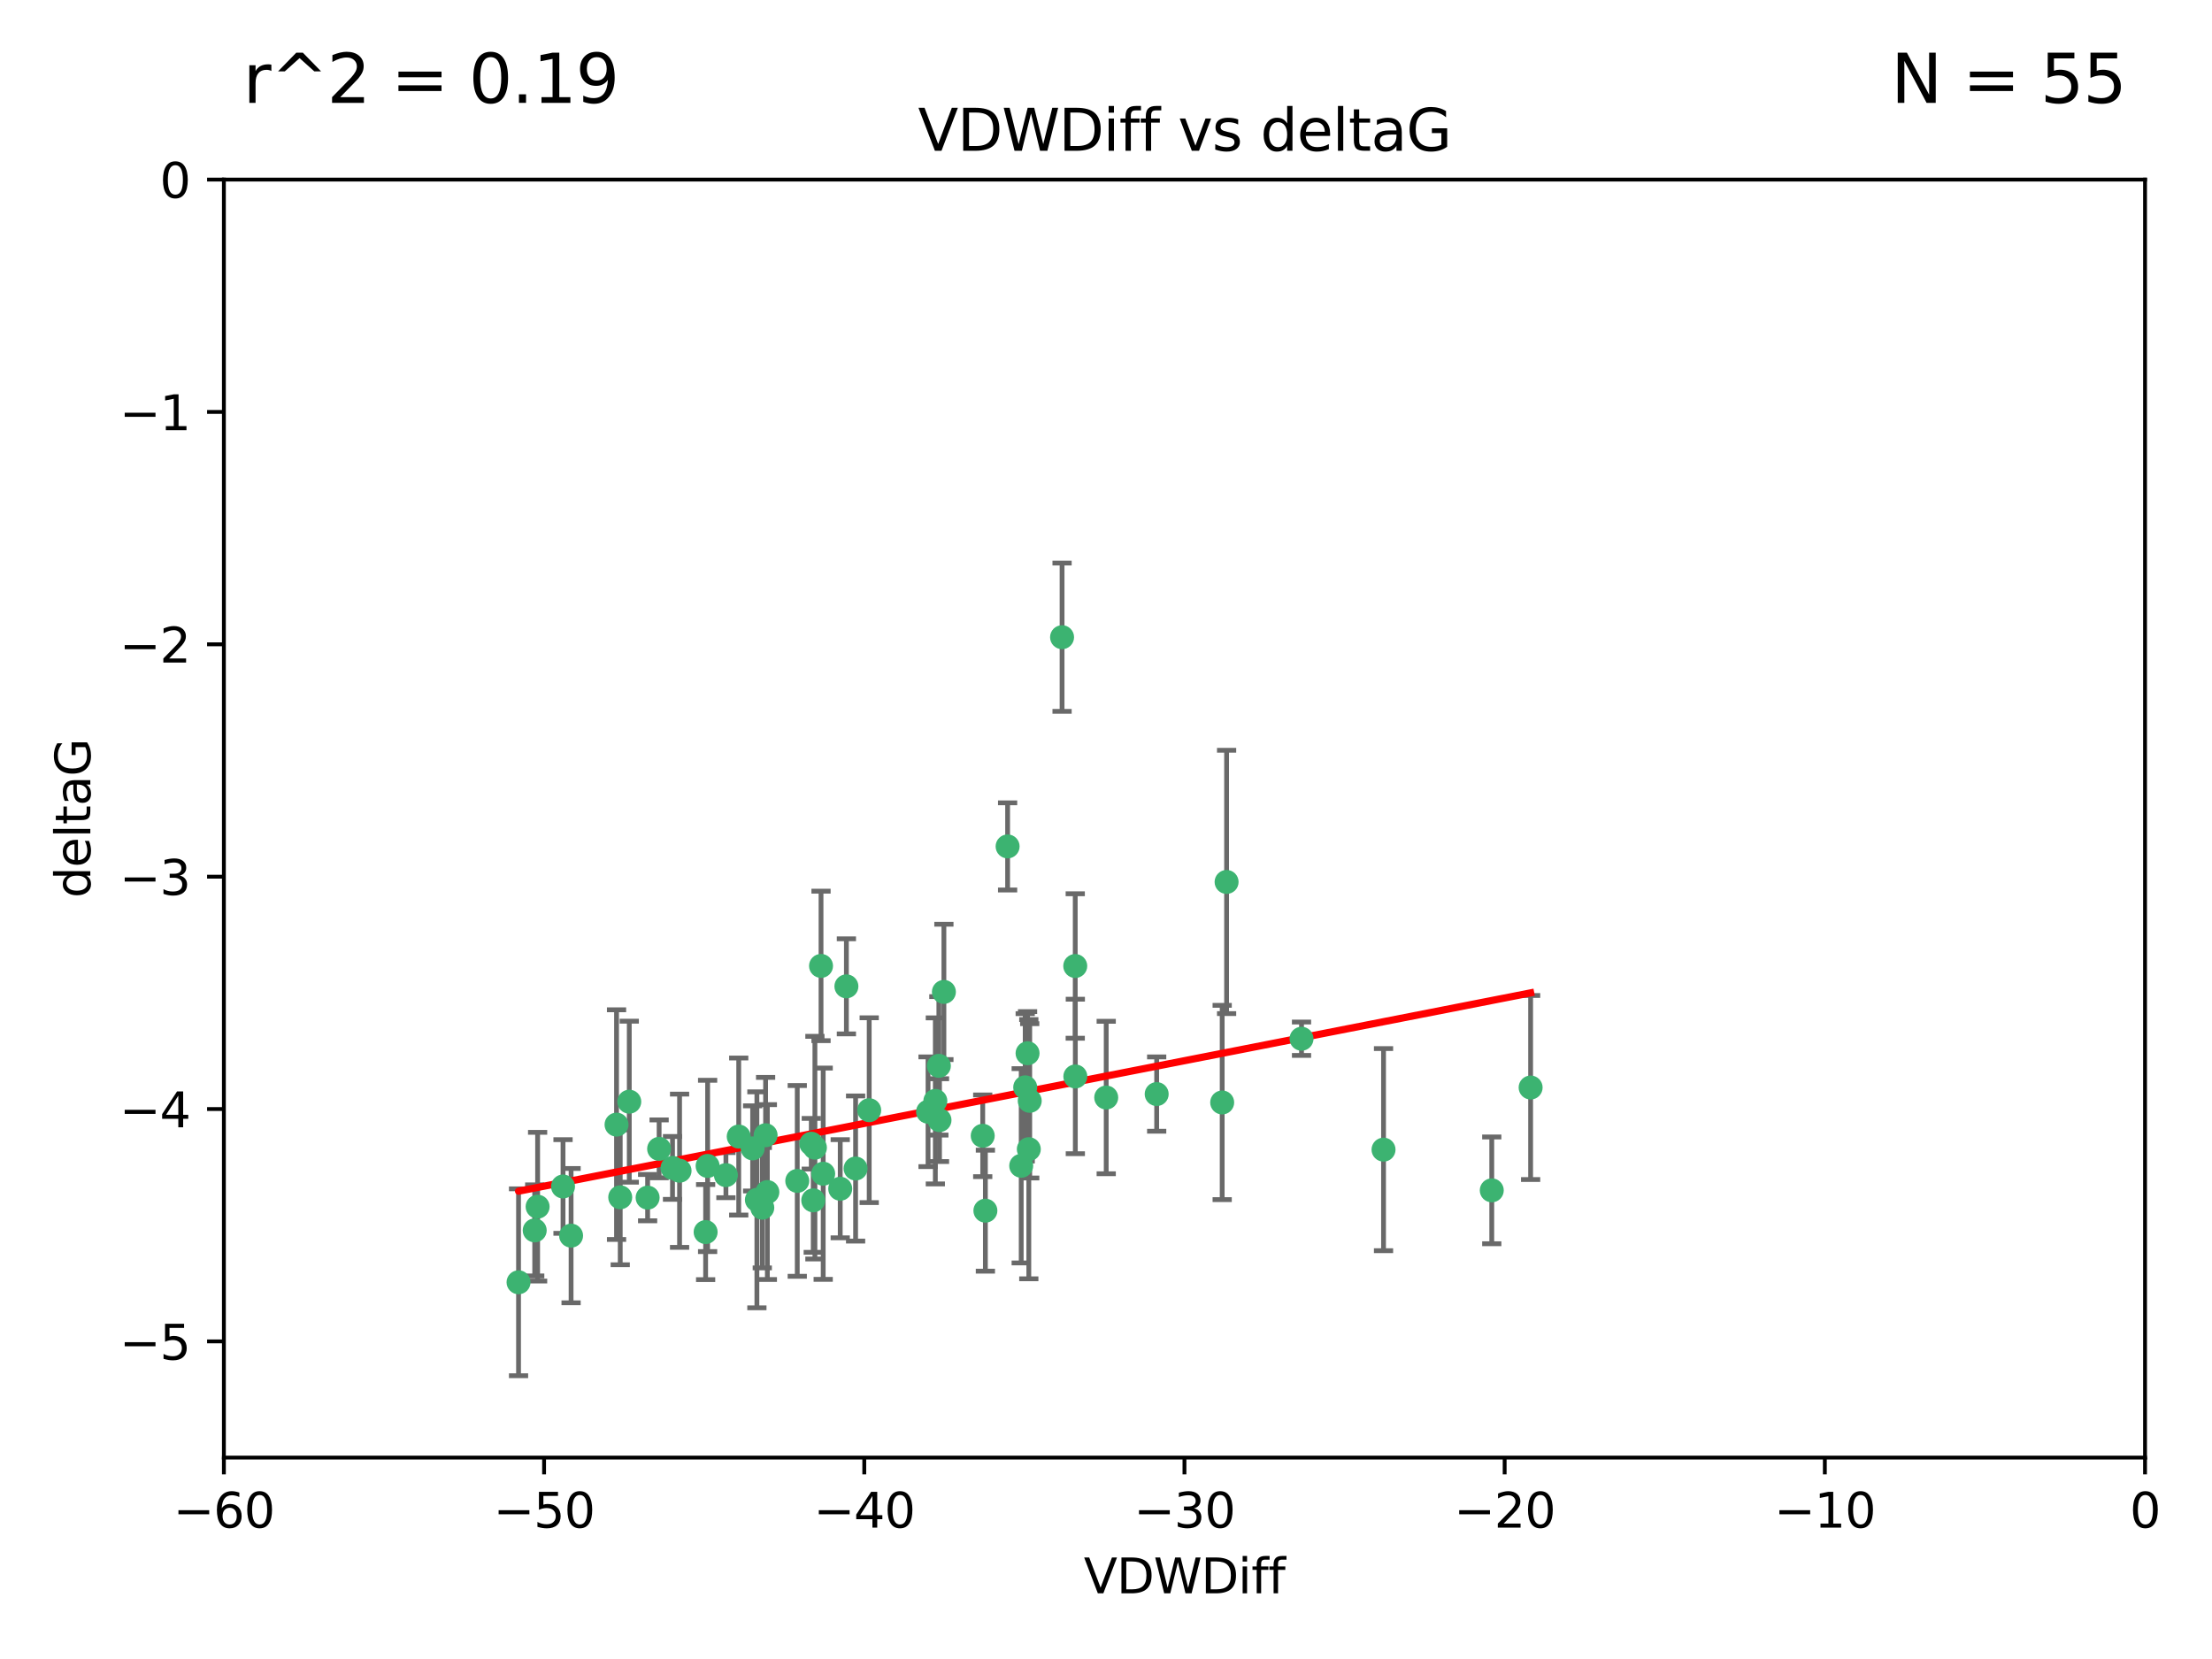 <?xml version="1.0" encoding="utf-8" standalone="no"?>
<!DOCTYPE svg PUBLIC "-//W3C//DTD SVG 1.1//EN"
  "http://www.w3.org/Graphics/SVG/1.1/DTD/svg11.dtd">
<svg xmlns:xlink="http://www.w3.org/1999/xlink" width="460.8pt" height="345.6pt" viewBox="0 0 460.8 345.6" xmlns="http://www.w3.org/2000/svg" version="1.1">
 <defs>
  <style type="text/css">*{stroke-linejoin: round; stroke-linecap: butt}</style>
 </defs>
 <g id="figure_1">
  <g id="patch_1">
   <path d="M 0 345.6 
L 460.8 345.6 
L 460.8 0 
L 0 0 
z
" style="fill: #ffffff"/>
  </g>
  <g id="axes_1">
   <g id="patch_2">
    <path d="M 46.64 303.64 
L 446.85 303.64 
L 446.85 37.411 
L 46.64 37.411 
z
" style="fill: #ffffff"/>
   </g>
   <g id="PathCollection_1">
    <defs>
     <path id="m5c82fb6e3b" d="M 0 1.118 
C 0.297 1.118 0.581 1 0.791 0.791 
C 1 0.581 1.118 0.297 1.118 0 
C 1.118 -0.297 1 -0.581 0.791 -0.791 
C 0.581 -1 0.297 -1.118 0 -1.118 
C -0.297 -1.118 -0.581 -1 -0.791 -0.791 
C -1 -0.581 -1.118 -0.297 -1.118 0 
C -1.118 0.297 -1 0.581 -0.791 0.791 
C -0.581 1 -0.297 1.118 0 1.118 
z
" style="stroke: #3cb371"/>
    </defs>
    <g clip-path="url(#p1b55611b30)">
     <use xlink:href="#m5c82fb6e3b" x="111.995" y="251.376" style="fill: #3cb371; stroke: #3cb371"/>
     <use xlink:href="#m5c82fb6e3b" x="151.221" y="244.802" style="fill: #3cb371; stroke: #3cb371"/>
     <use xlink:href="#m5c82fb6e3b" x="111.391" y="256.313" style="fill: #3cb371; stroke: #3cb371"/>
     <use xlink:href="#m5c82fb6e3b" x="128.438" y="234.279" style="fill: #3cb371; stroke: #3cb371"/>
     <use xlink:href="#m5c82fb6e3b" x="153.89" y="236.761" style="fill: #3cb371; stroke: #3cb371"/>
     <use xlink:href="#m5c82fb6e3b" x="108.022" y="267.123" style="fill: #3cb371; stroke: #3cb371"/>
     <use xlink:href="#m5c82fb6e3b" x="147.41" y="242.885" style="fill: #3cb371; stroke: #3cb371"/>
     <use xlink:href="#m5c82fb6e3b" x="166.085" y="246.006" style="fill: #3cb371; stroke: #3cb371"/>
     <use xlink:href="#m5c82fb6e3b" x="129.205" y="249.42" style="fill: #3cb371; stroke: #3cb371"/>
     <use xlink:href="#m5c82fb6e3b" x="181.071" y="231.275" style="fill: #3cb371; stroke: #3cb371"/>
     <use xlink:href="#m5c82fb6e3b" x="169.007" y="238.257" style="fill: #3cb371; stroke: #3cb371"/>
     <use xlink:href="#m5c82fb6e3b" x="169.761" y="239.079" style="fill: #3cb371; stroke: #3cb371"/>
     <use xlink:href="#m5c82fb6e3b" x="140.098" y="243.297" style="fill: #3cb371; stroke: #3cb371"/>
     <use xlink:href="#m5c82fb6e3b" x="171.486" y="244.506" style="fill: #3cb371; stroke: #3cb371"/>
     <use xlink:href="#m5c82fb6e3b" x="118.968" y="257.405" style="fill: #3cb371; stroke: #3cb371"/>
     <use xlink:href="#m5c82fb6e3b" x="131.089" y="229.501" style="fill: #3cb371; stroke: #3cb371"/>
     <use xlink:href="#m5c82fb6e3b" x="134.911" y="249.489" style="fill: #3cb371; stroke: #3cb371"/>
     <use xlink:href="#m5c82fb6e3b" x="158.798" y="251.587" style="fill: #3cb371; stroke: #3cb371"/>
     <use xlink:href="#m5c82fb6e3b" x="156.79" y="239.231" style="fill: #3cb371; stroke: #3cb371"/>
     <use xlink:href="#m5c82fb6e3b" x="175.035" y="247.636" style="fill: #3cb371; stroke: #3cb371"/>
     <use xlink:href="#m5c82fb6e3b" x="141.568" y="243.883" style="fill: #3cb371; stroke: #3cb371"/>
     <use xlink:href="#m5c82fb6e3b" x="171.035" y="201.217" style="fill: #3cb371; stroke: #3cb371"/>
     <use xlink:href="#m5c82fb6e3b" x="169.413" y="250.053" style="fill: #3cb371; stroke: #3cb371"/>
     <use xlink:href="#m5c82fb6e3b" x="240.957" y="227.915" style="fill: #3cb371; stroke: #3cb371"/>
     <use xlink:href="#m5c82fb6e3b" x="157.674" y="249.947" style="fill: #3cb371; stroke: #3cb371"/>
     <use xlink:href="#m5c82fb6e3b" x="146.995" y="256.665" style="fill: #3cb371; stroke: #3cb371"/>
     <use xlink:href="#m5c82fb6e3b" x="117.288" y="247.167" style="fill: #3cb371; stroke: #3cb371"/>
     <use xlink:href="#m5c82fb6e3b" x="137.308" y="239.326" style="fill: #3cb371; stroke: #3cb371"/>
     <use xlink:href="#m5c82fb6e3b" x="214.511" y="229.326" style="fill: #3cb371; stroke: #3cb371"/>
     <use xlink:href="#m5c82fb6e3b" x="223.993" y="201.236" style="fill: #3cb371; stroke: #3cb371"/>
     <use xlink:href="#m5c82fb6e3b" x="212.736" y="242.854" style="fill: #3cb371; stroke: #3cb371"/>
     <use xlink:href="#m5c82fb6e3b" x="195.715" y="233.345" style="fill: #3cb371; stroke: #3cb371"/>
     <use xlink:href="#m5c82fb6e3b" x="178.237" y="243.424" style="fill: #3cb371; stroke: #3cb371"/>
     <use xlink:href="#m5c82fb6e3b" x="224.011" y="224.244" style="fill: #3cb371; stroke: #3cb371"/>
     <use xlink:href="#m5c82fb6e3b" x="193.329" y="231.598" style="fill: #3cb371; stroke: #3cb371"/>
     <use xlink:href="#m5c82fb6e3b" x="204.72" y="236.603" style="fill: #3cb371; stroke: #3cb371"/>
     <use xlink:href="#m5c82fb6e3b" x="271.132" y="216.388" style="fill: #3cb371; stroke: #3cb371"/>
     <use xlink:href="#m5c82fb6e3b" x="195.583" y="222.034" style="fill: #3cb371; stroke: #3cb371"/>
     <use xlink:href="#m5c82fb6e3b" x="209.904" y="176.324" style="fill: #3cb371; stroke: #3cb371"/>
     <use xlink:href="#m5c82fb6e3b" x="196.632" y="206.631" style="fill: #3cb371; stroke: #3cb371"/>
     <use xlink:href="#m5c82fb6e3b" x="205.275" y="252.205" style="fill: #3cb371; stroke: #3cb371"/>
     <use xlink:href="#m5c82fb6e3b" x="159.855" y="248.33" style="fill: #3cb371; stroke: #3cb371"/>
     <use xlink:href="#m5c82fb6e3b" x="159.489" y="236.492" style="fill: #3cb371; stroke: #3cb371"/>
     <use xlink:href="#m5c82fb6e3b" x="230.445" y="228.634" style="fill: #3cb371; stroke: #3cb371"/>
     <use xlink:href="#m5c82fb6e3b" x="213.569" y="226.513" style="fill: #3cb371; stroke: #3cb371"/>
     <use xlink:href="#m5c82fb6e3b" x="176.321" y="205.474" style="fill: #3cb371; stroke: #3cb371"/>
     <use xlink:href="#m5c82fb6e3b" x="194.849" y="229.336" style="fill: #3cb371; stroke: #3cb371"/>
     <use xlink:href="#m5c82fb6e3b" x="214.061" y="219.415" style="fill: #3cb371; stroke: #3cb371"/>
     <use xlink:href="#m5c82fb6e3b" x="255.522" y="183.726" style="fill: #3cb371; stroke: #3cb371"/>
     <use xlink:href="#m5c82fb6e3b" x="254.602" y="229.664" style="fill: #3cb371; stroke: #3cb371"/>
     <use xlink:href="#m5c82fb6e3b" x="310.762" y="247.971" style="fill: #3cb371; stroke: #3cb371"/>
     <use xlink:href="#m5c82fb6e3b" x="288.215" y="239.49" style="fill: #3cb371; stroke: #3cb371"/>
     <use xlink:href="#m5c82fb6e3b" x="214.32" y="239.393" style="fill: #3cb371; stroke: #3cb371"/>
     <use xlink:href="#m5c82fb6e3b" x="221.248" y="132.74" style="fill: #3cb371; stroke: #3cb371"/>
     <use xlink:href="#m5c82fb6e3b" x="318.857" y="226.55" style="fill: #3cb371; stroke: #3cb371"/>
    </g>
   </g>
   <g id="matplotlib.axis_1">
    <g id="xtick_1">
     <g id="line2d_1">
      <defs>
       <path id="m7294b4451c" d="M 0 0 
L 0 3.5 
" style="stroke: #000000; stroke-width: 0.8"/>
      </defs>
      <g>
       <use xlink:href="#m7294b4451c" x="46.64" y="303.64" style="stroke: #000000; stroke-width: 0.8"/>
      </g>
     </g>
     <g id="text_1">
      <!-- −60 -->
      <g transform="translate(36.088 318.238)scale(0.1 -0.1)">
       <defs>
        <path id="DejaVuSans-2212" d="M 678 2272 
L 4684 2272 
L 4684 1741 
L 678 1741 
L 678 2272 
z
" transform="scale(0.016)"/>
        <path id="DejaVuSans-36" d="M 2113 2584 
Q 1688 2584 1439 2293 
Q 1191 2003 1191 1497 
Q 1191 994 1439 701 
Q 1688 409 2113 409 
Q 2538 409 2786 701 
Q 3034 994 3034 1497 
Q 3034 2003 2786 2293 
Q 2538 2584 2113 2584 
z
M 3366 4563 
L 3366 3988 
Q 3128 4100 2886 4159 
Q 2644 4219 2406 4219 
Q 1781 4219 1451 3797 
Q 1122 3375 1075 2522 
Q 1259 2794 1537 2939 
Q 1816 3084 2150 3084 
Q 2853 3084 3261 2657 
Q 3669 2231 3669 1497 
Q 3669 778 3244 343 
Q 2819 -91 2113 -91 
Q 1303 -91 875 529 
Q 447 1150 447 2328 
Q 447 3434 972 4092 
Q 1497 4750 2381 4750 
Q 2619 4750 2861 4703 
Q 3103 4656 3366 4563 
z
" transform="scale(0.016)"/>
        <path id="DejaVuSans-30" d="M 2034 4250 
Q 1547 4250 1301 3770 
Q 1056 3291 1056 2328 
Q 1056 1369 1301 889 
Q 1547 409 2034 409 
Q 2525 409 2770 889 
Q 3016 1369 3016 2328 
Q 3016 3291 2770 3770 
Q 2525 4250 2034 4250 
z
M 2034 4750 
Q 2819 4750 3233 4129 
Q 3647 3509 3647 2328 
Q 3647 1150 3233 529 
Q 2819 -91 2034 -91 
Q 1250 -91 836 529 
Q 422 1150 422 2328 
Q 422 3509 836 4129 
Q 1250 4750 2034 4750 
z
" transform="scale(0.016)"/>
       </defs>
       <use xlink:href="#DejaVuSans-2212"/>
       <use xlink:href="#DejaVuSans-36" x="83.789"/>
       <use xlink:href="#DejaVuSans-30" x="147.412"/>
      </g>
     </g>
    </g>
    <g id="xtick_2">
     <g id="line2d_2">
      <g>
       <use xlink:href="#m7294b4451c" x="113.342" y="303.64" style="stroke: #000000; stroke-width: 0.8"/>
      </g>
     </g>
     <g id="text_2">
      <!-- −50 -->
      <g transform="translate(102.789 318.238)scale(0.1 -0.1)">
       <defs>
        <path id="DejaVuSans-35" d="M 691 4666 
L 3169 4666 
L 3169 4134 
L 1269 4134 
L 1269 2991 
Q 1406 3038 1543 3061 
Q 1681 3084 1819 3084 
Q 2600 3084 3056 2656 
Q 3513 2228 3513 1497 
Q 3513 744 3044 326 
Q 2575 -91 1722 -91 
Q 1428 -91 1123 -41 
Q 819 9 494 109 
L 494 744 
Q 775 591 1075 516 
Q 1375 441 1709 441 
Q 2250 441 2565 725 
Q 2881 1009 2881 1497 
Q 2881 1984 2565 2268 
Q 2250 2553 1709 2553 
Q 1456 2553 1204 2497 
Q 953 2441 691 2322 
L 691 4666 
z
" transform="scale(0.016)"/>
       </defs>
       <use xlink:href="#DejaVuSans-2212"/>
       <use xlink:href="#DejaVuSans-35" x="83.789"/>
       <use xlink:href="#DejaVuSans-30" x="147.412"/>
      </g>
     </g>
    </g>
    <g id="xtick_3">
     <g id="line2d_3">
      <g>
       <use xlink:href="#m7294b4451c" x="180.043" y="303.64" style="stroke: #000000; stroke-width: 0.8"/>
      </g>
     </g>
     <g id="text_3">
      <!-- −40 -->
      <g transform="translate(169.491 318.238)scale(0.1 -0.1)">
       <defs>
        <path id="DejaVuSans-34" d="M 2419 4116 
L 825 1625 
L 2419 1625 
L 2419 4116 
z
M 2253 4666 
L 3047 4666 
L 3047 1625 
L 3713 1625 
L 3713 1100 
L 3047 1100 
L 3047 0 
L 2419 0 
L 2419 1100 
L 313 1100 
L 313 1709 
L 2253 4666 
z
" transform="scale(0.016)"/>
       </defs>
       <use xlink:href="#DejaVuSans-2212"/>
       <use xlink:href="#DejaVuSans-34" x="83.789"/>
       <use xlink:href="#DejaVuSans-30" x="147.412"/>
      </g>
     </g>
    </g>
    <g id="xtick_4">
     <g id="line2d_4">
      <g>
       <use xlink:href="#m7294b4451c" x="246.745" y="303.64" style="stroke: #000000; stroke-width: 0.8"/>
      </g>
     </g>
     <g id="text_4">
      <!-- −30 -->
      <g transform="translate(236.193 318.238)scale(0.1 -0.1)">
       <defs>
        <path id="DejaVuSans-33" d="M 2597 2516 
Q 3050 2419 3304 2112 
Q 3559 1806 3559 1356 
Q 3559 666 3084 287 
Q 2609 -91 1734 -91 
Q 1441 -91 1130 -33 
Q 819 25 488 141 
L 488 750 
Q 750 597 1062 519 
Q 1375 441 1716 441 
Q 2309 441 2620 675 
Q 2931 909 2931 1356 
Q 2931 1769 2642 2001 
Q 2353 2234 1838 2234 
L 1294 2234 
L 1294 2753 
L 1863 2753 
Q 2328 2753 2575 2939 
Q 2822 3125 2822 3475 
Q 2822 3834 2567 4026 
Q 2313 4219 1838 4219 
Q 1578 4219 1281 4162 
Q 984 4106 628 3988 
L 628 4550 
Q 988 4650 1302 4700 
Q 1616 4750 1894 4750 
Q 2613 4750 3031 4423 
Q 3450 4097 3450 3541 
Q 3450 3153 3228 2886 
Q 3006 2619 2597 2516 
z
" transform="scale(0.016)"/>
       </defs>
       <use xlink:href="#DejaVuSans-2212"/>
       <use xlink:href="#DejaVuSans-33" x="83.789"/>
       <use xlink:href="#DejaVuSans-30" x="147.412"/>
      </g>
     </g>
    </g>
    <g id="xtick_5">
     <g id="line2d_5">
      <g>
       <use xlink:href="#m7294b4451c" x="313.447" y="303.64" style="stroke: #000000; stroke-width: 0.8"/>
      </g>
     </g>
     <g id="text_5">
      <!-- −20 -->
      <g transform="translate(302.894 318.238)scale(0.1 -0.1)">
       <defs>
        <path id="DejaVuSans-32" d="M 1228 531 
L 3431 531 
L 3431 0 
L 469 0 
L 469 531 
Q 828 903 1448 1529 
Q 2069 2156 2228 2338 
Q 2531 2678 2651 2914 
Q 2772 3150 2772 3378 
Q 2772 3750 2511 3984 
Q 2250 4219 1831 4219 
Q 1534 4219 1204 4116 
Q 875 4013 500 3803 
L 500 4441 
Q 881 4594 1212 4672 
Q 1544 4750 1819 4750 
Q 2544 4750 2975 4387 
Q 3406 4025 3406 3419 
Q 3406 3131 3298 2873 
Q 3191 2616 2906 2266 
Q 2828 2175 2409 1742 
Q 1991 1309 1228 531 
z
" transform="scale(0.016)"/>
       </defs>
       <use xlink:href="#DejaVuSans-2212"/>
       <use xlink:href="#DejaVuSans-32" x="83.789"/>
       <use xlink:href="#DejaVuSans-30" x="147.412"/>
      </g>
     </g>
    </g>
    <g id="xtick_6">
     <g id="line2d_6">
      <g>
       <use xlink:href="#m7294b4451c" x="380.148" y="303.64" style="stroke: #000000; stroke-width: 0.8"/>
      </g>
     </g>
     <g id="text_6">
      <!-- −10 -->
      <g transform="translate(369.596 318.238)scale(0.1 -0.1)">
       <defs>
        <path id="DejaVuSans-31" d="M 794 531 
L 1825 531 
L 1825 4091 
L 703 3866 
L 703 4441 
L 1819 4666 
L 2450 4666 
L 2450 531 
L 3481 531 
L 3481 0 
L 794 0 
L 794 531 
z
" transform="scale(0.016)"/>
       </defs>
       <use xlink:href="#DejaVuSans-2212"/>
       <use xlink:href="#DejaVuSans-31" x="83.789"/>
       <use xlink:href="#DejaVuSans-30" x="147.412"/>
      </g>
     </g>
    </g>
    <g id="xtick_7">
     <g id="line2d_7">
      <g>
       <use xlink:href="#m7294b4451c" x="446.85" y="303.64" style="stroke: #000000; stroke-width: 0.8"/>
      </g>
     </g>
     <g id="text_7">
      <!-- 0 -->
      <g transform="translate(443.669 318.238)scale(0.1 -0.1)">
       <use xlink:href="#DejaVuSans-30"/>
      </g>
     </g>
    </g>
    <g id="text_8">
     <!-- VDWDiff -->
     <g transform="translate(225.772 331.917)scale(0.1 -0.1)">
      <defs>
       <path id="DejaVuSans-56" d="M 1831 0 
L 50 4666 
L 709 4666 
L 2188 738 
L 3669 4666 
L 4325 4666 
L 2547 0 
L 1831 0 
z
" transform="scale(0.016)"/>
       <path id="DejaVuSans-44" d="M 1259 4147 
L 1259 519 
L 2022 519 
Q 2988 519 3436 956 
Q 3884 1394 3884 2338 
Q 3884 3275 3436 3711 
Q 2988 4147 2022 4147 
L 1259 4147 
z
M 628 4666 
L 1925 4666 
Q 3281 4666 3915 4102 
Q 4550 3538 4550 2338 
Q 4550 1131 3912 565 
Q 3275 0 1925 0 
L 628 0 
L 628 4666 
z
" transform="scale(0.016)"/>
       <path id="DejaVuSans-57" d="M 213 4666 
L 850 4666 
L 1831 722 
L 2809 4666 
L 3519 4666 
L 4500 722 
L 5478 4666 
L 6119 4666 
L 4947 0 
L 4153 0 
L 3169 4050 
L 2175 0 
L 1381 0 
L 213 4666 
z
" transform="scale(0.016)"/>
       <path id="DejaVuSans-69" d="M 603 3500 
L 1178 3500 
L 1178 0 
L 603 0 
L 603 3500 
z
M 603 4863 
L 1178 4863 
L 1178 4134 
L 603 4134 
L 603 4863 
z
" transform="scale(0.016)"/>
       <path id="DejaVuSans-66" d="M 2375 4863 
L 2375 4384 
L 1825 4384 
Q 1516 4384 1395 4259 
Q 1275 4134 1275 3809 
L 1275 3500 
L 2222 3500 
L 2222 3053 
L 1275 3053 
L 1275 0 
L 697 0 
L 697 3053 
L 147 3053 
L 147 3500 
L 697 3500 
L 697 3744 
Q 697 4328 969 4595 
Q 1241 4863 1831 4863 
L 2375 4863 
z
" transform="scale(0.016)"/>
      </defs>
      <use xlink:href="#DejaVuSans-56"/>
      <use xlink:href="#DejaVuSans-44" x="68.408"/>
      <use xlink:href="#DejaVuSans-57" x="145.41"/>
      <use xlink:href="#DejaVuSans-44" x="244.287"/>
      <use xlink:href="#DejaVuSans-69" x="321.289"/>
      <use xlink:href="#DejaVuSans-66" x="349.072"/>
      <use xlink:href="#DejaVuSans-66" x="384.277"/>
     </g>
    </g>
   </g>
   <g id="matplotlib.axis_2">
    <g id="ytick_1">
     <g id="line2d_8">
      <defs>
       <path id="mb48cdc4a17" d="M 0 0 
L -3.5 0 
" style="stroke: #000000; stroke-width: 0.8"/>
      </defs>
      <g>
       <use xlink:href="#mb48cdc4a17" x="46.64" y="279.437" style="stroke: #000000; stroke-width: 0.8"/>
      </g>
     </g>
     <g id="text_9">
      <!-- −5 -->
      <g transform="translate(24.898 283.237)scale(0.1 -0.1)">
       <use xlink:href="#DejaVuSans-2212"/>
       <use xlink:href="#DejaVuSans-35" x="83.789"/>
      </g>
     </g>
    </g>
    <g id="ytick_2">
     <g id="line2d_9">
      <g>
       <use xlink:href="#mb48cdc4a17" x="46.64" y="231.032" style="stroke: #000000; stroke-width: 0.8"/>
      </g>
     </g>
     <g id="text_10">
      <!-- −4 -->
      <g transform="translate(24.898 234.831)scale(0.1 -0.1)">
       <use xlink:href="#DejaVuSans-2212"/>
       <use xlink:href="#DejaVuSans-34" x="83.789"/>
      </g>
     </g>
    </g>
    <g id="ytick_3">
     <g id="line2d_10">
      <g>
       <use xlink:href="#mb48cdc4a17" x="46.64" y="182.627" style="stroke: #000000; stroke-width: 0.8"/>
      </g>
     </g>
     <g id="text_11">
      <!-- −3 -->
      <g transform="translate(24.898 186.426)scale(0.1 -0.1)">
       <use xlink:href="#DejaVuSans-2212"/>
       <use xlink:href="#DejaVuSans-33" x="83.789"/>
      </g>
     </g>
    </g>
    <g id="ytick_4">
     <g id="line2d_11">
      <g>
       <use xlink:href="#mb48cdc4a17" x="46.64" y="134.222" style="stroke: #000000; stroke-width: 0.8"/>
      </g>
     </g>
     <g id="text_12">
      <!-- −2 -->
      <g transform="translate(24.898 138.021)scale(0.1 -0.1)">
       <use xlink:href="#DejaVuSans-2212"/>
       <use xlink:href="#DejaVuSans-32" x="83.789"/>
      </g>
     </g>
    </g>
    <g id="ytick_5">
     <g id="line2d_12">
      <g>
       <use xlink:href="#mb48cdc4a17" x="46.64" y="85.816" style="stroke: #000000; stroke-width: 0.8"/>
      </g>
     </g>
     <g id="text_13">
      <!-- −1 -->
      <g transform="translate(24.898 89.616)scale(0.1 -0.1)">
       <use xlink:href="#DejaVuSans-2212"/>
       <use xlink:href="#DejaVuSans-31" x="83.789"/>
      </g>
     </g>
    </g>
    <g id="ytick_6">
     <g id="line2d_13">
      <g>
       <use xlink:href="#mb48cdc4a17" x="46.64" y="37.411" style="stroke: #000000; stroke-width: 0.8"/>
      </g>
     </g>
     <g id="text_14">
      <!-- 0 -->
      <g transform="translate(33.278 41.21)scale(0.1 -0.1)">
       <use xlink:href="#DejaVuSans-30"/>
      </g>
     </g>
    </g>
    <g id="text_15">
     <!-- deltaG -->
     <g transform="translate(18.818 187.064)rotate(-90)scale(0.1 -0.1)">
      <defs>
       <path id="DejaVuSans-64" d="M 2906 2969 
L 2906 4863 
L 3481 4863 
L 3481 0 
L 2906 0 
L 2906 525 
Q 2725 213 2448 61 
Q 2172 -91 1784 -91 
Q 1150 -91 751 415 
Q 353 922 353 1747 
Q 353 2572 751 3078 
Q 1150 3584 1784 3584 
Q 2172 3584 2448 3432 
Q 2725 3281 2906 2969 
z
M 947 1747 
Q 947 1113 1208 752 
Q 1469 391 1925 391 
Q 2381 391 2643 752 
Q 2906 1113 2906 1747 
Q 2906 2381 2643 2742 
Q 2381 3103 1925 3103 
Q 1469 3103 1208 2742 
Q 947 2381 947 1747 
z
" transform="scale(0.016)"/>
       <path id="DejaVuSans-65" d="M 3597 1894 
L 3597 1613 
L 953 1613 
Q 991 1019 1311 708 
Q 1631 397 2203 397 
Q 2534 397 2845 478 
Q 3156 559 3463 722 
L 3463 178 
Q 3153 47 2828 -22 
Q 2503 -91 2169 -91 
Q 1331 -91 842 396 
Q 353 884 353 1716 
Q 353 2575 817 3079 
Q 1281 3584 2069 3584 
Q 2775 3584 3186 3129 
Q 3597 2675 3597 1894 
z
M 3022 2063 
Q 3016 2534 2758 2815 
Q 2500 3097 2075 3097 
Q 1594 3097 1305 2825 
Q 1016 2553 972 2059 
L 3022 2063 
z
" transform="scale(0.016)"/>
       <path id="DejaVuSans-6c" d="M 603 4863 
L 1178 4863 
L 1178 0 
L 603 0 
L 603 4863 
z
" transform="scale(0.016)"/>
       <path id="DejaVuSans-74" d="M 1172 4494 
L 1172 3500 
L 2356 3500 
L 2356 3053 
L 1172 3053 
L 1172 1153 
Q 1172 725 1289 603 
Q 1406 481 1766 481 
L 2356 481 
L 2356 0 
L 1766 0 
Q 1100 0 847 248 
Q 594 497 594 1153 
L 594 3053 
L 172 3053 
L 172 3500 
L 594 3500 
L 594 4494 
L 1172 4494 
z
" transform="scale(0.016)"/>
       <path id="DejaVuSans-61" d="M 2194 1759 
Q 1497 1759 1228 1600 
Q 959 1441 959 1056 
Q 959 750 1161 570 
Q 1363 391 1709 391 
Q 2188 391 2477 730 
Q 2766 1069 2766 1631 
L 2766 1759 
L 2194 1759 
z
M 3341 1997 
L 3341 0 
L 2766 0 
L 2766 531 
Q 2569 213 2275 61 
Q 1981 -91 1556 -91 
Q 1019 -91 701 211 
Q 384 513 384 1019 
Q 384 1609 779 1909 
Q 1175 2209 1959 2209 
L 2766 2209 
L 2766 2266 
Q 2766 2663 2505 2880 
Q 2244 3097 1772 3097 
Q 1472 3097 1187 3025 
Q 903 2953 641 2809 
L 641 3341 
Q 956 3463 1253 3523 
Q 1550 3584 1831 3584 
Q 2591 3584 2966 3190 
Q 3341 2797 3341 1997 
z
" transform="scale(0.016)"/>
       <path id="DejaVuSans-47" d="M 3809 666 
L 3809 1919 
L 2778 1919 
L 2778 2438 
L 4434 2438 
L 4434 434 
Q 4069 175 3628 42 
Q 3188 -91 2688 -91 
Q 1594 -91 976 548 
Q 359 1188 359 2328 
Q 359 3472 976 4111 
Q 1594 4750 2688 4750 
Q 3144 4750 3555 4637 
Q 3966 4525 4313 4306 
L 4313 3634 
Q 3963 3931 3569 4081 
Q 3175 4231 2741 4231 
Q 1884 4231 1454 3753 
Q 1025 3275 1025 2328 
Q 1025 1384 1454 906 
Q 1884 428 2741 428 
Q 3075 428 3337 486 
Q 3600 544 3809 666 
z
" transform="scale(0.016)"/>
      </defs>
      <use xlink:href="#DejaVuSans-64"/>
      <use xlink:href="#DejaVuSans-65" x="63.477"/>
      <use xlink:href="#DejaVuSans-6c" x="125"/>
      <use xlink:href="#DejaVuSans-74" x="152.783"/>
      <use xlink:href="#DejaVuSans-61" x="191.992"/>
      <use xlink:href="#DejaVuSans-47" x="253.271"/>
     </g>
    </g>
   </g>
   <g id="LineCollection_1">
    <path d="M 111.995 266.868 
L 111.995 235.885 
" clip-path="url(#p1b55611b30)" style="fill: none; stroke: #696969"/>
    <path d="M 151.221 249.5 
L 151.221 240.104 
" clip-path="url(#p1b55611b30)" style="fill: none; stroke: #696969"/>
    <path d="M 111.391 265.803 
L 111.391 246.824 
" clip-path="url(#p1b55611b30)" style="fill: none; stroke: #696969"/>
    <path d="M 128.438 258.2 
L 128.438 210.359 
" clip-path="url(#p1b55611b30)" style="fill: none; stroke: #696969"/>
    <path d="M 153.89 253.12 
L 153.89 220.402 
" clip-path="url(#p1b55611b30)" style="fill: none; stroke: #696969"/>
    <path d="M 108.022 286.59 
L 108.022 247.657 
" clip-path="url(#p1b55611b30)" style="fill: none; stroke: #696969"/>
    <path d="M 147.41 260.726 
L 147.41 225.044 
" clip-path="url(#p1b55611b30)" style="fill: none; stroke: #696969"/>
    <path d="M 166.085 265.875 
L 166.085 226.137 
" clip-path="url(#p1b55611b30)" style="fill: none; stroke: #696969"/>
    <path d="M 129.205 263.474 
L 129.205 235.367 
" clip-path="url(#p1b55611b30)" style="fill: none; stroke: #696969"/>
    <path d="M 181.071 250.525 
L 181.071 212.026 
" clip-path="url(#p1b55611b30)" style="fill: none; stroke: #696969"/>
    <path d="M 169.007 243.53 
L 169.007 232.983 
" clip-path="url(#p1b55611b30)" style="fill: none; stroke: #696969"/>
    <path d="M 169.761 262.268 
L 169.761 215.889 
" clip-path="url(#p1b55611b30)" style="fill: none; stroke: #696969"/>
    <path d="M 140.098 249.844 
L 140.098 236.751 
" clip-path="url(#p1b55611b30)" style="fill: none; stroke: #696969"/>
    <path d="M 171.486 266.515 
L 171.486 222.497 
" clip-path="url(#p1b55611b30)" style="fill: none; stroke: #696969"/>
    <path d="M 118.968 271.395 
L 118.968 243.416 
" clip-path="url(#p1b55611b30)" style="fill: none; stroke: #696969"/>
    <path d="M 131.089 246.274 
L 131.089 212.728 
" clip-path="url(#p1b55611b30)" style="fill: none; stroke: #696969"/>
    <path d="M 134.911 254.312 
L 134.911 244.665 
" clip-path="url(#p1b55611b30)" style="fill: none; stroke: #696969"/>
    <path d="M 158.798 264.121 
L 158.798 239.054 
" clip-path="url(#p1b55611b30)" style="fill: none; stroke: #696969"/>
    <path d="M 156.79 248.098 
L 156.79 230.363 
" clip-path="url(#p1b55611b30)" style="fill: none; stroke: #696969"/>
    <path d="M 175.035 257.858 
L 175.035 237.413 
" clip-path="url(#p1b55611b30)" style="fill: none; stroke: #696969"/>
    <path d="M 141.568 259.845 
L 141.568 227.921 
" clip-path="url(#p1b55611b30)" style="fill: none; stroke: #696969"/>
    <path d="M 171.035 216.787 
L 171.035 185.647 
" clip-path="url(#p1b55611b30)" style="fill: none; stroke: #696969"/>
    <path d="M 169.413 260.879 
L 169.413 239.228 
" clip-path="url(#p1b55611b30)" style="fill: none; stroke: #696969"/>
    <path d="M 240.957 235.653 
L 240.957 220.177 
" clip-path="url(#p1b55611b30)" style="fill: none; stroke: #696969"/>
    <path d="M 157.674 272.441 
L 157.674 227.452 
" clip-path="url(#p1b55611b30)" style="fill: none; stroke: #696969"/>
    <path d="M 146.995 266.566 
L 146.995 246.764 
" clip-path="url(#p1b55611b30)" style="fill: none; stroke: #696969"/>
    <path d="M 117.288 256.928 
L 117.288 237.406 
" clip-path="url(#p1b55611b30)" style="fill: none; stroke: #696969"/>
    <path d="M 137.308 245.353 
L 137.308 233.299 
" clip-path="url(#p1b55611b30)" style="fill: none; stroke: #696969"/>
    <path d="M 214.511 245.399 
L 214.511 213.253 
" clip-path="url(#p1b55611b30)" style="fill: none; stroke: #696969"/>
    <path d="M 223.993 216.283 
L 223.993 186.188 
" clip-path="url(#p1b55611b30)" style="fill: none; stroke: #696969"/>
    <path d="M 212.736 263.089 
L 212.736 222.619 
" clip-path="url(#p1b55611b30)" style="fill: none; stroke: #696969"/>
    <path d="M 195.715 241.966 
L 195.715 224.723 
" clip-path="url(#p1b55611b30)" style="fill: none; stroke: #696969"/>
    <path d="M 178.237 258.54 
L 178.237 228.308 
" clip-path="url(#p1b55611b30)" style="fill: none; stroke: #696969"/>
    <path d="M 224.011 240.338 
L 224.011 208.15 
" clip-path="url(#p1b55611b30)" style="fill: none; stroke: #696969"/>
    <path d="M 193.329 243.023 
L 193.329 220.173 
" clip-path="url(#p1b55611b30)" style="fill: none; stroke: #696969"/>
    <path d="M 204.72 245.112 
L 204.72 228.095 
" clip-path="url(#p1b55611b30)" style="fill: none; stroke: #696969"/>
    <path d="M 271.132 219.865 
L 271.132 212.91 
" clip-path="url(#p1b55611b30)" style="fill: none; stroke: #696969"/>
    <path d="M 195.583 236.457 
L 195.583 207.61 
" clip-path="url(#p1b55611b30)" style="fill: none; stroke: #696969"/>
    <path d="M 209.904 185.402 
L 209.904 167.245 
" clip-path="url(#p1b55611b30)" style="fill: none; stroke: #696969"/>
    <path d="M 196.632 220.728 
L 196.632 192.534 
" clip-path="url(#p1b55611b30)" style="fill: none; stroke: #696969"/>
    <path d="M 205.275 264.805 
L 205.275 239.605 
" clip-path="url(#p1b55611b30)" style="fill: none; stroke: #696969"/>
    <path d="M 159.855 266.543 
L 159.855 230.116 
" clip-path="url(#p1b55611b30)" style="fill: none; stroke: #696969"/>
    <path d="M 159.489 248.544 
L 159.489 224.44 
" clip-path="url(#p1b55611b30)" style="fill: none; stroke: #696969"/>
    <path d="M 230.445 244.515 
L 230.445 212.754 
" clip-path="url(#p1b55611b30)" style="fill: none; stroke: #696969"/>
    <path d="M 213.569 241.863 
L 213.569 211.163 
" clip-path="url(#p1b55611b30)" style="fill: none; stroke: #696969"/>
    <path d="M 176.321 215.375 
L 176.321 195.572 
" clip-path="url(#p1b55611b30)" style="fill: none; stroke: #696969"/>
    <path d="M 194.849 246.633 
L 194.849 212.04 
" clip-path="url(#p1b55611b30)" style="fill: none; stroke: #696969"/>
    <path d="M 214.061 228.096 
L 214.061 210.734 
" clip-path="url(#p1b55611b30)" style="fill: none; stroke: #696969"/>
    <path d="M 255.522 211.154 
L 255.522 156.298 
" clip-path="url(#p1b55611b30)" style="fill: none; stroke: #696969"/>
    <path d="M 254.602 249.899 
L 254.602 209.43 
" clip-path="url(#p1b55611b30)" style="fill: none; stroke: #696969"/>
    <path d="M 310.762 259.092 
L 310.762 236.85 
" clip-path="url(#p1b55611b30)" style="fill: none; stroke: #696969"/>
    <path d="M 288.215 260.544 
L 288.215 218.435 
" clip-path="url(#p1b55611b30)" style="fill: none; stroke: #696969"/>
    <path d="M 214.32 266.395 
L 214.32 212.39 
" clip-path="url(#p1b55611b30)" style="fill: none; stroke: #696969"/>
    <path d="M 221.248 148.183 
L 221.248 117.297 
" clip-path="url(#p1b55611b30)" style="fill: none; stroke: #696969"/>
    <path d="M 318.857 245.718 
L 318.857 207.381 
" clip-path="url(#p1b55611b30)" style="fill: none; stroke: #696969"/>
   </g>
   <g id="line2d_14">
    <defs>
     <path id="m2532a11275" d="M 2 0 
L -2 -0 
" style="stroke: #696969"/>
    </defs>
    <g clip-path="url(#p1b55611b30)">
     <use xlink:href="#m2532a11275" x="111.995" y="266.868" style="fill: #696969; stroke: #696969"/>
     <use xlink:href="#m2532a11275" x="151.221" y="249.5" style="fill: #696969; stroke: #696969"/>
     <use xlink:href="#m2532a11275" x="111.391" y="265.803" style="fill: #696969; stroke: #696969"/>
     <use xlink:href="#m2532a11275" x="128.438" y="258.2" style="fill: #696969; stroke: #696969"/>
     <use xlink:href="#m2532a11275" x="153.89" y="253.12" style="fill: #696969; stroke: #696969"/>
     <use xlink:href="#m2532a11275" x="108.022" y="286.59" style="fill: #696969; stroke: #696969"/>
     <use xlink:href="#m2532a11275" x="147.41" y="260.726" style="fill: #696969; stroke: #696969"/>
     <use xlink:href="#m2532a11275" x="166.085" y="265.875" style="fill: #696969; stroke: #696969"/>
     <use xlink:href="#m2532a11275" x="129.205" y="263.474" style="fill: #696969; stroke: #696969"/>
     <use xlink:href="#m2532a11275" x="181.071" y="250.525" style="fill: #696969; stroke: #696969"/>
     <use xlink:href="#m2532a11275" x="169.007" y="243.53" style="fill: #696969; stroke: #696969"/>
     <use xlink:href="#m2532a11275" x="169.761" y="262.268" style="fill: #696969; stroke: #696969"/>
     <use xlink:href="#m2532a11275" x="140.098" y="249.844" style="fill: #696969; stroke: #696969"/>
     <use xlink:href="#m2532a11275" x="171.486" y="266.515" style="fill: #696969; stroke: #696969"/>
     <use xlink:href="#m2532a11275" x="118.968" y="271.395" style="fill: #696969; stroke: #696969"/>
     <use xlink:href="#m2532a11275" x="131.089" y="246.274" style="fill: #696969; stroke: #696969"/>
     <use xlink:href="#m2532a11275" x="134.911" y="254.312" style="fill: #696969; stroke: #696969"/>
     <use xlink:href="#m2532a11275" x="158.798" y="264.121" style="fill: #696969; stroke: #696969"/>
     <use xlink:href="#m2532a11275" x="156.79" y="248.098" style="fill: #696969; stroke: #696969"/>
     <use xlink:href="#m2532a11275" x="175.035" y="257.858" style="fill: #696969; stroke: #696969"/>
     <use xlink:href="#m2532a11275" x="141.568" y="259.845" style="fill: #696969; stroke: #696969"/>
     <use xlink:href="#m2532a11275" x="171.035" y="216.787" style="fill: #696969; stroke: #696969"/>
     <use xlink:href="#m2532a11275" x="169.413" y="260.879" style="fill: #696969; stroke: #696969"/>
     <use xlink:href="#m2532a11275" x="240.957" y="235.653" style="fill: #696969; stroke: #696969"/>
     <use xlink:href="#m2532a11275" x="157.674" y="272.441" style="fill: #696969; stroke: #696969"/>
     <use xlink:href="#m2532a11275" x="146.995" y="266.566" style="fill: #696969; stroke: #696969"/>
     <use xlink:href="#m2532a11275" x="117.288" y="256.928" style="fill: #696969; stroke: #696969"/>
     <use xlink:href="#m2532a11275" x="137.308" y="245.353" style="fill: #696969; stroke: #696969"/>
     <use xlink:href="#m2532a11275" x="214.511" y="245.399" style="fill: #696969; stroke: #696969"/>
     <use xlink:href="#m2532a11275" x="223.993" y="216.283" style="fill: #696969; stroke: #696969"/>
     <use xlink:href="#m2532a11275" x="212.736" y="263.089" style="fill: #696969; stroke: #696969"/>
     <use xlink:href="#m2532a11275" x="195.715" y="241.966" style="fill: #696969; stroke: #696969"/>
     <use xlink:href="#m2532a11275" x="178.237" y="258.54" style="fill: #696969; stroke: #696969"/>
     <use xlink:href="#m2532a11275" x="224.011" y="240.338" style="fill: #696969; stroke: #696969"/>
     <use xlink:href="#m2532a11275" x="193.329" y="243.023" style="fill: #696969; stroke: #696969"/>
     <use xlink:href="#m2532a11275" x="204.72" y="245.112" style="fill: #696969; stroke: #696969"/>
     <use xlink:href="#m2532a11275" x="271.132" y="219.865" style="fill: #696969; stroke: #696969"/>
     <use xlink:href="#m2532a11275" x="195.583" y="236.457" style="fill: #696969; stroke: #696969"/>
     <use xlink:href="#m2532a11275" x="209.904" y="185.402" style="fill: #696969; stroke: #696969"/>
     <use xlink:href="#m2532a11275" x="196.632" y="220.728" style="fill: #696969; stroke: #696969"/>
     <use xlink:href="#m2532a11275" x="205.275" y="264.805" style="fill: #696969; stroke: #696969"/>
     <use xlink:href="#m2532a11275" x="159.855" y="266.543" style="fill: #696969; stroke: #696969"/>
     <use xlink:href="#m2532a11275" x="159.489" y="248.544" style="fill: #696969; stroke: #696969"/>
     <use xlink:href="#m2532a11275" x="230.445" y="244.515" style="fill: #696969; stroke: #696969"/>
     <use xlink:href="#m2532a11275" x="213.569" y="241.863" style="fill: #696969; stroke: #696969"/>
     <use xlink:href="#m2532a11275" x="176.321" y="215.375" style="fill: #696969; stroke: #696969"/>
     <use xlink:href="#m2532a11275" x="194.849" y="246.633" style="fill: #696969; stroke: #696969"/>
     <use xlink:href="#m2532a11275" x="214.061" y="228.096" style="fill: #696969; stroke: #696969"/>
     <use xlink:href="#m2532a11275" x="255.522" y="211.154" style="fill: #696969; stroke: #696969"/>
     <use xlink:href="#m2532a11275" x="254.602" y="249.899" style="fill: #696969; stroke: #696969"/>
     <use xlink:href="#m2532a11275" x="310.762" y="259.092" style="fill: #696969; stroke: #696969"/>
     <use xlink:href="#m2532a11275" x="288.215" y="260.544" style="fill: #696969; stroke: #696969"/>
     <use xlink:href="#m2532a11275" x="214.32" y="266.395" style="fill: #696969; stroke: #696969"/>
     <use xlink:href="#m2532a11275" x="221.248" y="148.183" style="fill: #696969; stroke: #696969"/>
     <use xlink:href="#m2532a11275" x="318.857" y="245.718" style="fill: #696969; stroke: #696969"/>
    </g>
   </g>
   <g id="line2d_15">
    <g clip-path="url(#p1b55611b30)">
     <use xlink:href="#m2532a11275" x="111.995" y="235.885" style="fill: #696969; stroke: #696969"/>
     <use xlink:href="#m2532a11275" x="151.221" y="240.104" style="fill: #696969; stroke: #696969"/>
     <use xlink:href="#m2532a11275" x="111.391" y="246.824" style="fill: #696969; stroke: #696969"/>
     <use xlink:href="#m2532a11275" x="128.438" y="210.359" style="fill: #696969; stroke: #696969"/>
     <use xlink:href="#m2532a11275" x="153.89" y="220.402" style="fill: #696969; stroke: #696969"/>
     <use xlink:href="#m2532a11275" x="108.022" y="247.657" style="fill: #696969; stroke: #696969"/>
     <use xlink:href="#m2532a11275" x="147.41" y="225.044" style="fill: #696969; stroke: #696969"/>
     <use xlink:href="#m2532a11275" x="166.085" y="226.137" style="fill: #696969; stroke: #696969"/>
     <use xlink:href="#m2532a11275" x="129.205" y="235.367" style="fill: #696969; stroke: #696969"/>
     <use xlink:href="#m2532a11275" x="181.071" y="212.026" style="fill: #696969; stroke: #696969"/>
     <use xlink:href="#m2532a11275" x="169.007" y="232.983" style="fill: #696969; stroke: #696969"/>
     <use xlink:href="#m2532a11275" x="169.761" y="215.889" style="fill: #696969; stroke: #696969"/>
     <use xlink:href="#m2532a11275" x="140.098" y="236.751" style="fill: #696969; stroke: #696969"/>
     <use xlink:href="#m2532a11275" x="171.486" y="222.497" style="fill: #696969; stroke: #696969"/>
     <use xlink:href="#m2532a11275" x="118.968" y="243.416" style="fill: #696969; stroke: #696969"/>
     <use xlink:href="#m2532a11275" x="131.089" y="212.728" style="fill: #696969; stroke: #696969"/>
     <use xlink:href="#m2532a11275" x="134.911" y="244.665" style="fill: #696969; stroke: #696969"/>
     <use xlink:href="#m2532a11275" x="158.798" y="239.054" style="fill: #696969; stroke: #696969"/>
     <use xlink:href="#m2532a11275" x="156.79" y="230.363" style="fill: #696969; stroke: #696969"/>
     <use xlink:href="#m2532a11275" x="175.035" y="237.413" style="fill: #696969; stroke: #696969"/>
     <use xlink:href="#m2532a11275" x="141.568" y="227.921" style="fill: #696969; stroke: #696969"/>
     <use xlink:href="#m2532a11275" x="171.035" y="185.647" style="fill: #696969; stroke: #696969"/>
     <use xlink:href="#m2532a11275" x="169.413" y="239.228" style="fill: #696969; stroke: #696969"/>
     <use xlink:href="#m2532a11275" x="240.957" y="220.177" style="fill: #696969; stroke: #696969"/>
     <use xlink:href="#m2532a11275" x="157.674" y="227.452" style="fill: #696969; stroke: #696969"/>
     <use xlink:href="#m2532a11275" x="146.995" y="246.764" style="fill: #696969; stroke: #696969"/>
     <use xlink:href="#m2532a11275" x="117.288" y="237.406" style="fill: #696969; stroke: #696969"/>
     <use xlink:href="#m2532a11275" x="137.308" y="233.299" style="fill: #696969; stroke: #696969"/>
     <use xlink:href="#m2532a11275" x="214.511" y="213.253" style="fill: #696969; stroke: #696969"/>
     <use xlink:href="#m2532a11275" x="223.993" y="186.188" style="fill: #696969; stroke: #696969"/>
     <use xlink:href="#m2532a11275" x="212.736" y="222.619" style="fill: #696969; stroke: #696969"/>
     <use xlink:href="#m2532a11275" x="195.715" y="224.723" style="fill: #696969; stroke: #696969"/>
     <use xlink:href="#m2532a11275" x="178.237" y="228.308" style="fill: #696969; stroke: #696969"/>
     <use xlink:href="#m2532a11275" x="224.011" y="208.15" style="fill: #696969; stroke: #696969"/>
     <use xlink:href="#m2532a11275" x="193.329" y="220.173" style="fill: #696969; stroke: #696969"/>
     <use xlink:href="#m2532a11275" x="204.72" y="228.095" style="fill: #696969; stroke: #696969"/>
     <use xlink:href="#m2532a11275" x="271.132" y="212.91" style="fill: #696969; stroke: #696969"/>
     <use xlink:href="#m2532a11275" x="195.583" y="207.61" style="fill: #696969; stroke: #696969"/>
     <use xlink:href="#m2532a11275" x="209.904" y="167.245" style="fill: #696969; stroke: #696969"/>
     <use xlink:href="#m2532a11275" x="196.632" y="192.534" style="fill: #696969; stroke: #696969"/>
     <use xlink:href="#m2532a11275" x="205.275" y="239.605" style="fill: #696969; stroke: #696969"/>
     <use xlink:href="#m2532a11275" x="159.855" y="230.116" style="fill: #696969; stroke: #696969"/>
     <use xlink:href="#m2532a11275" x="159.489" y="224.44" style="fill: #696969; stroke: #696969"/>
     <use xlink:href="#m2532a11275" x="230.445" y="212.754" style="fill: #696969; stroke: #696969"/>
     <use xlink:href="#m2532a11275" x="213.569" y="211.163" style="fill: #696969; stroke: #696969"/>
     <use xlink:href="#m2532a11275" x="176.321" y="195.572" style="fill: #696969; stroke: #696969"/>
     <use xlink:href="#m2532a11275" x="194.849" y="212.04" style="fill: #696969; stroke: #696969"/>
     <use xlink:href="#m2532a11275" x="214.061" y="210.734" style="fill: #696969; stroke: #696969"/>
     <use xlink:href="#m2532a11275" x="255.522" y="156.298" style="fill: #696969; stroke: #696969"/>
     <use xlink:href="#m2532a11275" x="254.602" y="209.43" style="fill: #696969; stroke: #696969"/>
     <use xlink:href="#m2532a11275" x="310.762" y="236.85" style="fill: #696969; stroke: #696969"/>
     <use xlink:href="#m2532a11275" x="288.215" y="218.435" style="fill: #696969; stroke: #696969"/>
     <use xlink:href="#m2532a11275" x="214.32" y="212.39" style="fill: #696969; stroke: #696969"/>
     <use xlink:href="#m2532a11275" x="221.248" y="117.297" style="fill: #696969; stroke: #696969"/>
     <use xlink:href="#m2532a11275" x="318.857" y="207.381" style="fill: #696969; stroke: #696969"/>
    </g>
   </g>
   <g id="line2d_16">
    <path d="M 111.995 247.367 
L 151.221 239.681 
L 111.391 247.485 
L 128.438 244.145 
L 153.89 239.158 
L 108.022 248.145 
L 147.41 240.428 
L 166.085 236.769 
L 129.205 243.995 
L 181.071 233.833 
L 169.007 236.197 
L 169.761 236.049 
L 140.098 241.861 
L 171.486 235.711 
L 118.968 246.001 
L 131.089 243.626 
L 134.911 242.877 
L 158.798 238.197 
L 156.79 238.59 
L 175.035 235.015 
L 141.568 241.572 
L 171.035 235.799 
L 169.413 236.117 
L 240.957 222.099 
L 157.674 238.417 
L 146.995 240.509 
L 117.288 246.33 
L 137.308 242.407 
L 214.511 227.281 
L 223.993 225.423 
L 212.736 227.629 
L 195.715 230.964 
L 178.237 234.388 
L 224.011 225.42 
L 193.329 231.431 
L 204.72 229.199 
L 271.132 216.187 
L 195.583 230.989 
L 209.904 228.184 
L 196.632 230.784 
L 205.275 229.09 
L 159.855 237.99 
L 159.489 238.061 
L 230.445 224.159 
L 213.569 227.465 
L 176.321 234.763 
L 194.849 231.133 
L 214.061 227.369 
L 255.522 219.246 
L 254.602 219.426 
L 310.762 208.422 
L 288.215 212.84 
L 214.32 227.318 
L 221.248 225.961 
L 318.857 206.836 
" clip-path="url(#p1b55611b30)" style="fill: none; stroke: #ff0000; stroke-width: 1.5; stroke-linecap: square"/>
   </g>
   <g id="line2d_17">
    <defs>
     <path id="m05a3fed61e" d="M 0 2 
C 0.53 2 1.039 1.789 1.414 1.414 
C 1.789 1.039 2 0.53 2 0 
C 2 -0.53 1.789 -1.039 1.414 -1.414 
C 1.039 -1.789 0.53 -2 0 -2 
C -0.53 -2 -1.039 -1.789 -1.414 -1.414 
C -1.789 -1.039 -2 -0.53 -2 0 
C -2 0.53 -1.789 1.039 -1.414 1.414 
C -1.039 1.789 -0.53 2 0 2 
z
" style="stroke: #3cb371"/>
    </defs>
    <g clip-path="url(#p1b55611b30)">
     <use xlink:href="#m05a3fed61e" x="111.995" y="251.376" style="fill: #3cb371; stroke: #3cb371"/>
     <use xlink:href="#m05a3fed61e" x="151.221" y="244.802" style="fill: #3cb371; stroke: #3cb371"/>
     <use xlink:href="#m05a3fed61e" x="111.391" y="256.313" style="fill: #3cb371; stroke: #3cb371"/>
     <use xlink:href="#m05a3fed61e" x="128.438" y="234.279" style="fill: #3cb371; stroke: #3cb371"/>
     <use xlink:href="#m05a3fed61e" x="153.89" y="236.761" style="fill: #3cb371; stroke: #3cb371"/>
     <use xlink:href="#m05a3fed61e" x="108.022" y="267.123" style="fill: #3cb371; stroke: #3cb371"/>
     <use xlink:href="#m05a3fed61e" x="147.41" y="242.885" style="fill: #3cb371; stroke: #3cb371"/>
     <use xlink:href="#m05a3fed61e" x="166.085" y="246.006" style="fill: #3cb371; stroke: #3cb371"/>
     <use xlink:href="#m05a3fed61e" x="129.205" y="249.42" style="fill: #3cb371; stroke: #3cb371"/>
     <use xlink:href="#m05a3fed61e" x="181.071" y="231.275" style="fill: #3cb371; stroke: #3cb371"/>
     <use xlink:href="#m05a3fed61e" x="169.007" y="238.257" style="fill: #3cb371; stroke: #3cb371"/>
     <use xlink:href="#m05a3fed61e" x="169.761" y="239.079" style="fill: #3cb371; stroke: #3cb371"/>
     <use xlink:href="#m05a3fed61e" x="140.098" y="243.297" style="fill: #3cb371; stroke: #3cb371"/>
     <use xlink:href="#m05a3fed61e" x="171.486" y="244.506" style="fill: #3cb371; stroke: #3cb371"/>
     <use xlink:href="#m05a3fed61e" x="118.968" y="257.405" style="fill: #3cb371; stroke: #3cb371"/>
     <use xlink:href="#m05a3fed61e" x="131.089" y="229.501" style="fill: #3cb371; stroke: #3cb371"/>
     <use xlink:href="#m05a3fed61e" x="134.911" y="249.489" style="fill: #3cb371; stroke: #3cb371"/>
     <use xlink:href="#m05a3fed61e" x="158.798" y="251.587" style="fill: #3cb371; stroke: #3cb371"/>
     <use xlink:href="#m05a3fed61e" x="156.79" y="239.231" style="fill: #3cb371; stroke: #3cb371"/>
     <use xlink:href="#m05a3fed61e" x="175.035" y="247.636" style="fill: #3cb371; stroke: #3cb371"/>
     <use xlink:href="#m05a3fed61e" x="141.568" y="243.883" style="fill: #3cb371; stroke: #3cb371"/>
     <use xlink:href="#m05a3fed61e" x="171.035" y="201.217" style="fill: #3cb371; stroke: #3cb371"/>
     <use xlink:href="#m05a3fed61e" x="169.413" y="250.053" style="fill: #3cb371; stroke: #3cb371"/>
     <use xlink:href="#m05a3fed61e" x="240.957" y="227.915" style="fill: #3cb371; stroke: #3cb371"/>
     <use xlink:href="#m05a3fed61e" x="157.674" y="249.947" style="fill: #3cb371; stroke: #3cb371"/>
     <use xlink:href="#m05a3fed61e" x="146.995" y="256.665" style="fill: #3cb371; stroke: #3cb371"/>
     <use xlink:href="#m05a3fed61e" x="117.288" y="247.167" style="fill: #3cb371; stroke: #3cb371"/>
     <use xlink:href="#m05a3fed61e" x="137.308" y="239.326" style="fill: #3cb371; stroke: #3cb371"/>
     <use xlink:href="#m05a3fed61e" x="214.511" y="229.326" style="fill: #3cb371; stroke: #3cb371"/>
     <use xlink:href="#m05a3fed61e" x="223.993" y="201.236" style="fill: #3cb371; stroke: #3cb371"/>
     <use xlink:href="#m05a3fed61e" x="212.736" y="242.854" style="fill: #3cb371; stroke: #3cb371"/>
     <use xlink:href="#m05a3fed61e" x="195.715" y="233.345" style="fill: #3cb371; stroke: #3cb371"/>
     <use xlink:href="#m05a3fed61e" x="178.237" y="243.424" style="fill: #3cb371; stroke: #3cb371"/>
     <use xlink:href="#m05a3fed61e" x="224.011" y="224.244" style="fill: #3cb371; stroke: #3cb371"/>
     <use xlink:href="#m05a3fed61e" x="193.329" y="231.598" style="fill: #3cb371; stroke: #3cb371"/>
     <use xlink:href="#m05a3fed61e" x="204.72" y="236.603" style="fill: #3cb371; stroke: #3cb371"/>
     <use xlink:href="#m05a3fed61e" x="271.132" y="216.388" style="fill: #3cb371; stroke: #3cb371"/>
     <use xlink:href="#m05a3fed61e" x="195.583" y="222.034" style="fill: #3cb371; stroke: #3cb371"/>
     <use xlink:href="#m05a3fed61e" x="209.904" y="176.324" style="fill: #3cb371; stroke: #3cb371"/>
     <use xlink:href="#m05a3fed61e" x="196.632" y="206.631" style="fill: #3cb371; stroke: #3cb371"/>
     <use xlink:href="#m05a3fed61e" x="205.275" y="252.205" style="fill: #3cb371; stroke: #3cb371"/>
     <use xlink:href="#m05a3fed61e" x="159.855" y="248.33" style="fill: #3cb371; stroke: #3cb371"/>
     <use xlink:href="#m05a3fed61e" x="159.489" y="236.492" style="fill: #3cb371; stroke: #3cb371"/>
     <use xlink:href="#m05a3fed61e" x="230.445" y="228.634" style="fill: #3cb371; stroke: #3cb371"/>
     <use xlink:href="#m05a3fed61e" x="213.569" y="226.513" style="fill: #3cb371; stroke: #3cb371"/>
     <use xlink:href="#m05a3fed61e" x="176.321" y="205.474" style="fill: #3cb371; stroke: #3cb371"/>
     <use xlink:href="#m05a3fed61e" x="194.849" y="229.336" style="fill: #3cb371; stroke: #3cb371"/>
     <use xlink:href="#m05a3fed61e" x="214.061" y="219.415" style="fill: #3cb371; stroke: #3cb371"/>
     <use xlink:href="#m05a3fed61e" x="255.522" y="183.726" style="fill: #3cb371; stroke: #3cb371"/>
     <use xlink:href="#m05a3fed61e" x="254.602" y="229.664" style="fill: #3cb371; stroke: #3cb371"/>
     <use xlink:href="#m05a3fed61e" x="310.762" y="247.971" style="fill: #3cb371; stroke: #3cb371"/>
     <use xlink:href="#m05a3fed61e" x="288.215" y="239.49" style="fill: #3cb371; stroke: #3cb371"/>
     <use xlink:href="#m05a3fed61e" x="214.32" y="239.393" style="fill: #3cb371; stroke: #3cb371"/>
     <use xlink:href="#m05a3fed61e" x="221.248" y="132.74" style="fill: #3cb371; stroke: #3cb371"/>
     <use xlink:href="#m05a3fed61e" x="318.857" y="226.55" style="fill: #3cb371; stroke: #3cb371"/>
    </g>
   </g>
   <g id="patch_3">
    <path d="M 46.64 303.64 
L 46.64 37.411 
" style="fill: none; stroke: #000000; stroke-width: 0.8; stroke-linejoin: miter; stroke-linecap: square"/>
   </g>
   <g id="patch_4">
    <path d="M 446.85 303.64 
L 446.85 37.411 
" style="fill: none; stroke: #000000; stroke-width: 0.8; stroke-linejoin: miter; stroke-linecap: square"/>
   </g>
   <g id="patch_5">
    <path d="M 46.64 303.64 
L 446.85 303.64 
" style="fill: none; stroke: #000000; stroke-width: 0.8; stroke-linejoin: miter; stroke-linecap: square"/>
   </g>
   <g id="patch_6">
    <path d="M 46.64 37.411 
L 446.85 37.411 
" style="fill: none; stroke: #000000; stroke-width: 0.8; stroke-linejoin: miter; stroke-linecap: square"/>
   </g>
   <g id="text_16">
    <!-- N = 55 -->
    <g transform="translate(393.929 21.426)scale(0.14 -0.14)">
     <defs>
      <path id="DejaVuSans-4e" d="M 628 4666 
L 1478 4666 
L 3547 763 
L 3547 4666 
L 4159 4666 
L 4159 0 
L 3309 0 
L 1241 3903 
L 1241 0 
L 628 0 
L 628 4666 
z
" transform="scale(0.016)"/>
      <path id="DejaVuSans-20" transform="scale(0.016)"/>
      <path id="DejaVuSans-3d" d="M 678 2906 
L 4684 2906 
L 4684 2381 
L 678 2381 
L 678 2906 
z
M 678 1631 
L 4684 1631 
L 4684 1100 
L 678 1100 
L 678 1631 
z
" transform="scale(0.016)"/>
     </defs>
     <use xlink:href="#DejaVuSans-4e"/>
     <use xlink:href="#DejaVuSans-20" x="74.805"/>
     <use xlink:href="#DejaVuSans-3d" x="106.592"/>
     <use xlink:href="#DejaVuSans-20" x="190.381"/>
     <use xlink:href="#DejaVuSans-35" x="222.168"/>
     <use xlink:href="#DejaVuSans-35" x="285.791"/>
    </g>
   </g>
   <g id="text_17">
    <!-- r^2 = 0.19 -->
    <g transform="translate(50.642 21.426)scale(0.14 -0.14)">
     <defs>
      <path id="DejaVuSans-72" d="M 2631 2963 
Q 2534 3019 2420 3045 
Q 2306 3072 2169 3072 
Q 1681 3072 1420 2755 
Q 1159 2438 1159 1844 
L 1159 0 
L 581 0 
L 581 3500 
L 1159 3500 
L 1159 2956 
Q 1341 3275 1631 3429 
Q 1922 3584 2338 3584 
Q 2397 3584 2469 3576 
Q 2541 3569 2628 3553 
L 2631 2963 
z
" transform="scale(0.016)"/>
      <path id="DejaVuSans-5e" d="M 2988 4666 
L 4684 2925 
L 4056 2925 
L 2681 4159 
L 1306 2925 
L 678 2925 
L 2375 4666 
L 2988 4666 
z
" transform="scale(0.016)"/>
      <path id="DejaVuSans-2e" d="M 684 794 
L 1344 794 
L 1344 0 
L 684 0 
L 684 794 
z
" transform="scale(0.016)"/>
      <path id="DejaVuSans-39" d="M 703 97 
L 703 672 
Q 941 559 1184 500 
Q 1428 441 1663 441 
Q 2288 441 2617 861 
Q 2947 1281 2994 2138 
Q 2813 1869 2534 1725 
Q 2256 1581 1919 1581 
Q 1219 1581 811 2004 
Q 403 2428 403 3163 
Q 403 3881 828 4315 
Q 1253 4750 1959 4750 
Q 2769 4750 3195 4129 
Q 3622 3509 3622 2328 
Q 3622 1225 3098 567 
Q 2575 -91 1691 -91 
Q 1453 -91 1209 -44 
Q 966 3 703 97 
z
M 1959 2075 
Q 2384 2075 2632 2365 
Q 2881 2656 2881 3163 
Q 2881 3666 2632 3958 
Q 2384 4250 1959 4250 
Q 1534 4250 1286 3958 
Q 1038 3666 1038 3163 
Q 1038 2656 1286 2365 
Q 1534 2075 1959 2075 
z
" transform="scale(0.016)"/>
     </defs>
     <use xlink:href="#DejaVuSans-72"/>
     <use xlink:href="#DejaVuSans-5e" x="41.113"/>
     <use xlink:href="#DejaVuSans-32" x="124.902"/>
     <use xlink:href="#DejaVuSans-20" x="188.525"/>
     <use xlink:href="#DejaVuSans-3d" x="220.312"/>
     <use xlink:href="#DejaVuSans-20" x="304.102"/>
     <use xlink:href="#DejaVuSans-30" x="335.889"/>
     <use xlink:href="#DejaVuSans-2e" x="399.512"/>
     <use xlink:href="#DejaVuSans-31" x="431.299"/>
     <use xlink:href="#DejaVuSans-39" x="494.922"/>
    </g>
   </g>
   <g id="text_18">
    <!-- VDWDiff vs deltaG -->
    <g transform="translate(191.24 31.411)scale(0.12 -0.12)">
     <defs>
      <path id="DejaVuSans-76" d="M 191 3500 
L 800 3500 
L 1894 563 
L 2988 3500 
L 3597 3500 
L 2284 0 
L 1503 0 
L 191 3500 
z
" transform="scale(0.016)"/>
      <path id="DejaVuSans-73" d="M 2834 3397 
L 2834 2853 
Q 2591 2978 2328 3040 
Q 2066 3103 1784 3103 
Q 1356 3103 1142 2972 
Q 928 2841 928 2578 
Q 928 2378 1081 2264 
Q 1234 2150 1697 2047 
L 1894 2003 
Q 2506 1872 2764 1633 
Q 3022 1394 3022 966 
Q 3022 478 2636 193 
Q 2250 -91 1575 -91 
Q 1294 -91 989 -36 
Q 684 19 347 128 
L 347 722 
Q 666 556 975 473 
Q 1284 391 1588 391 
Q 1994 391 2212 530 
Q 2431 669 2431 922 
Q 2431 1156 2273 1281 
Q 2116 1406 1581 1522 
L 1381 1569 
Q 847 1681 609 1914 
Q 372 2147 372 2553 
Q 372 3047 722 3315 
Q 1072 3584 1716 3584 
Q 2034 3584 2315 3537 
Q 2597 3491 2834 3397 
z
" transform="scale(0.016)"/>
     </defs>
     <use xlink:href="#DejaVuSans-56"/>
     <use xlink:href="#DejaVuSans-44" x="68.408"/>
     <use xlink:href="#DejaVuSans-57" x="145.41"/>
     <use xlink:href="#DejaVuSans-44" x="244.287"/>
     <use xlink:href="#DejaVuSans-69" x="321.289"/>
     <use xlink:href="#DejaVuSans-66" x="349.072"/>
     <use xlink:href="#DejaVuSans-66" x="384.277"/>
     <use xlink:href="#DejaVuSans-20" x="419.482"/>
     <use xlink:href="#DejaVuSans-76" x="451.27"/>
     <use xlink:href="#DejaVuSans-73" x="510.449"/>
     <use xlink:href="#DejaVuSans-20" x="562.549"/>
     <use xlink:href="#DejaVuSans-64" x="594.336"/>
     <use xlink:href="#DejaVuSans-65" x="657.812"/>
     <use xlink:href="#DejaVuSans-6c" x="719.336"/>
     <use xlink:href="#DejaVuSans-74" x="747.119"/>
     <use xlink:href="#DejaVuSans-61" x="786.328"/>
     <use xlink:href="#DejaVuSans-47" x="847.607"/>
    </g>
   </g>
  </g>
 </g>
 <defs>
  <clipPath id="p1b55611b30">
   <rect x="46.64" y="37.411" width="400.21" height="266.229"/>
  </clipPath>
 </defs>
</svg>
